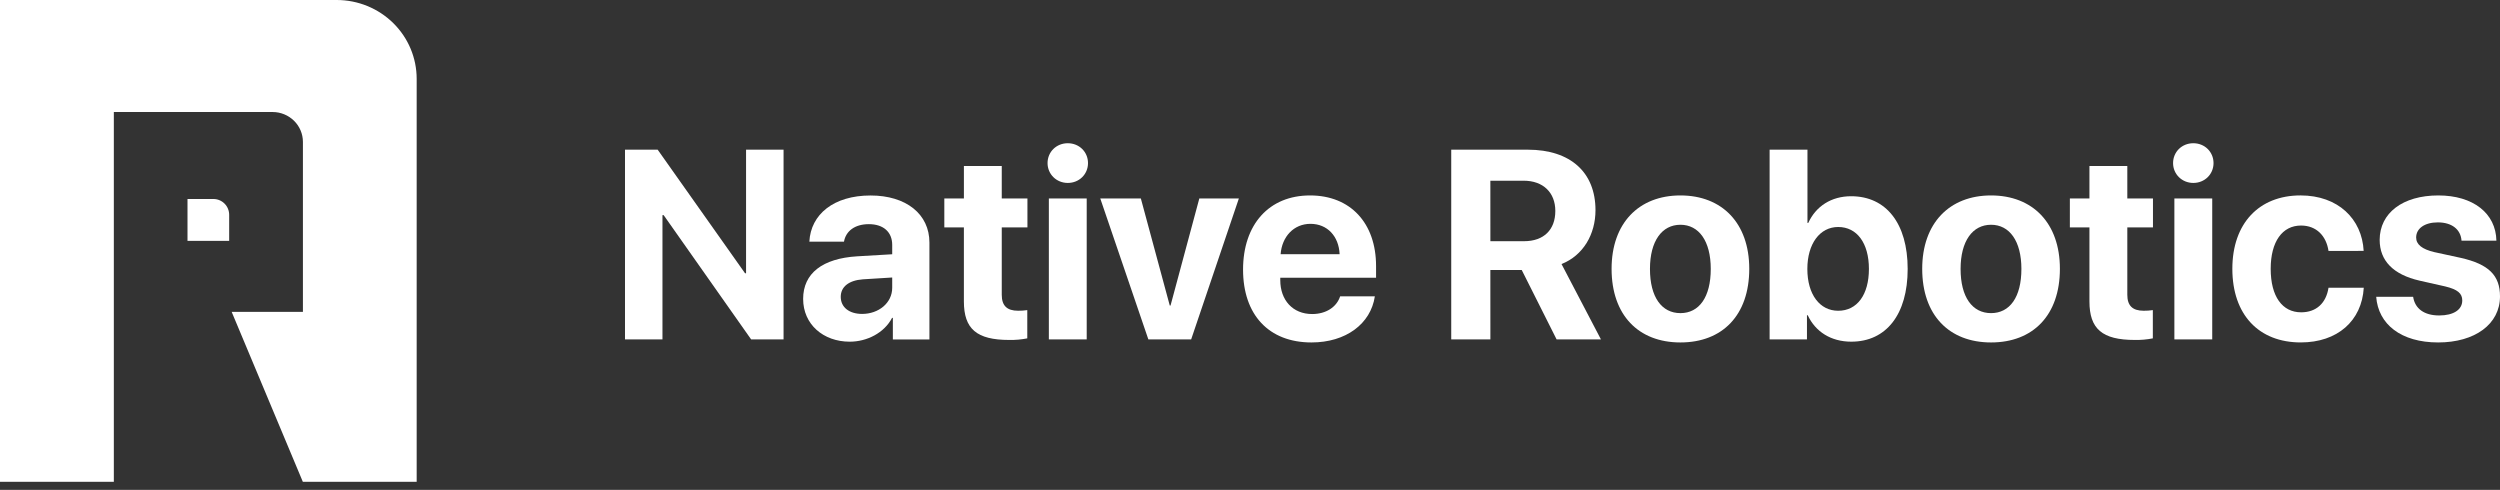 <svg width="148" height="29" viewBox="0 0 148 29" fill="none" xmlns="http://www.w3.org/2000/svg">
<rect x="0" y="0" width="148" height="29" fill="#333333" stroke="none"/>
<path d="M37 20.094V8.861H38.934L44.107 16.178H44.167V8.861H46.387V20.094H44.468L39.288 12.736H39.218V20.094H37Z" fill="white"/>
<path d="M47.546 17.696C47.546 16.178 48.695 15.299 50.747 15.174L52.819 15.052V14.5C52.819 13.722 52.282 13.27 51.437 13.27C50.593 13.27 50.072 13.69 49.964 14.305H47.914C47.999 12.686 49.358 11.573 51.537 11.573C53.648 11.573 55.022 12.677 55.022 14.36V20.097H52.857V18.817H52.811C52.351 19.704 51.33 20.228 50.301 20.228C48.736 20.226 47.546 19.199 47.546 17.696ZM52.819 17.035V16.428L51.084 16.536C50.248 16.597 49.772 16.98 49.772 17.572C49.772 18.194 50.278 18.584 51.038 18.584C52.013 18.584 52.819 17.937 52.819 17.035Z" fill="white"/>
<path d="M59.304 9.826V11.749H60.824V13.461H59.304V17.455C59.304 18.093 59.611 18.396 60.271 18.396C60.453 18.398 60.635 18.385 60.815 18.358V20.031C60.464 20.1 60.106 20.132 59.748 20.125C57.814 20.125 57.062 19.471 57.062 17.844V13.461H55.904V11.749H57.063V9.826H59.304Z" fill="white"/>
<path d="M62.015 9.655C62.015 8.993 62.537 8.479 63.213 8.479C63.888 8.479 64.41 8.993 64.41 9.655C64.41 10.316 63.888 10.83 63.213 10.83C62.537 10.83 62.015 10.308 62.015 9.655ZM62.092 11.749H64.333V20.094H62.092V11.749Z" fill="white"/>
<path d="M70.516 20.094H67.983L65.136 11.749H67.538L69.25 18.086H69.296L71 11.749H73.341L70.516 20.094Z" fill="white"/>
<path d="M81.392 17.541C81.147 19.175 79.673 20.273 77.639 20.273C75.107 20.273 73.589 18.63 73.589 15.96C73.589 13.29 75.124 11.57 77.556 11.57C79.951 11.57 81.463 13.212 81.463 15.75V16.443H75.792V16.583C75.792 17.774 76.536 18.591 77.68 18.591C78.501 18.591 79.131 18.179 79.337 17.541H81.392ZM75.813 15.049H79.305C79.259 13.983 78.576 13.251 77.578 13.251C76.596 13.251 75.89 14.006 75.813 15.049Z" fill="white"/>
<path d="M88.231 20.094H85.913V8.861H90.447C92.994 8.861 94.453 10.223 94.453 12.442C94.453 13.882 93.716 15.127 92.442 15.631L94.775 20.091H92.15L90.086 15.983H88.229L88.231 20.094ZM88.231 14.279H90.225C91.392 14.279 92.075 13.602 92.075 12.489C92.075 11.398 91.354 10.698 90.201 10.698H88.229L88.231 14.279Z" fill="white"/>
<path d="M95.406 15.914C95.406 13.212 97.017 11.57 99.481 11.57C101.944 11.57 103.556 13.204 103.556 15.914C103.556 18.661 101.967 20.273 99.481 20.273C96.995 20.273 95.406 18.653 95.406 15.914ZM101.277 15.921C101.277 14.265 100.571 13.306 99.481 13.306C98.391 13.306 97.678 14.263 97.678 15.921C97.678 17.595 98.376 18.537 99.481 18.537C100.586 18.537 101.277 17.595 101.277 15.921Z" fill="white"/>
<path d="M107.018 18.662H106.972V20.094H104.761V8.861H107.002V13.197H107.049C107.502 12.208 108.415 11.617 109.588 11.617C111.66 11.617 112.934 13.228 112.934 15.921C112.934 18.614 111.665 20.227 109.595 20.227C108.392 20.227 107.471 19.635 107.018 18.662ZM106.995 15.921C106.995 17.432 107.731 18.397 108.821 18.397C109.942 18.397 110.64 17.448 110.64 15.921C110.64 14.395 109.934 13.438 108.821 13.438C107.739 13.438 106.995 14.427 106.995 15.921Z" fill="white"/>
<path d="M113.795 15.914C113.795 13.212 115.407 11.57 117.87 11.57C120.334 11.57 121.946 13.204 121.946 15.914C121.946 18.661 120.357 20.273 117.87 20.273C115.384 20.273 113.795 18.653 113.795 15.914ZM119.667 15.921C119.667 14.265 118.96 13.306 117.87 13.306C116.78 13.306 116.067 14.263 116.067 15.921C116.067 17.595 116.765 18.537 117.87 18.537C118.976 18.537 119.667 17.595 119.667 15.921Z" fill="white"/>
<path d="M125.937 9.826V11.749H127.456V13.461H125.937V17.455C125.937 18.093 126.244 18.396 126.904 18.396C127.086 18.398 127.268 18.385 127.448 18.358V20.031C127.097 20.1 126.739 20.132 126.381 20.125C124.447 20.125 123.695 19.471 123.695 17.844V13.461H122.536V11.749H123.695V9.826H125.937Z" fill="white"/>
<path d="M128.646 9.655C128.646 8.993 129.168 8.479 129.844 8.479C130.52 8.479 131.041 8.993 131.041 9.655C131.041 10.316 130.519 10.83 129.844 10.83C129.169 10.83 128.646 10.308 128.646 9.655ZM128.723 11.749H130.964V20.094H128.723V11.749Z" fill="white"/>
<path d="M137.848 14.855C137.717 13.975 137.141 13.352 136.22 13.352C135.115 13.352 134.425 14.302 134.425 15.914C134.425 17.556 135.115 18.489 136.228 18.489C137.126 18.489 137.709 17.944 137.848 17.033H139.935C139.82 19.003 138.369 20.272 136.205 20.272C133.726 20.272 132.155 18.637 132.155 15.912C132.155 13.234 133.726 11.569 136.192 11.569C138.417 11.569 139.829 12.962 139.929 14.853L137.848 14.855Z" fill="white"/>
<path d="M144.349 11.57C146.413 11.57 147.756 12.628 147.787 14.248H145.722C145.676 13.578 145.147 13.165 144.318 13.165C143.543 13.165 143.036 13.523 143.036 14.06C143.036 14.473 143.389 14.754 144.11 14.925L145.682 15.267C147.332 15.641 148 16.302 148 17.548C148 19.191 146.511 20.273 144.339 20.273C142.144 20.273 140.793 19.199 140.671 17.572H142.858C142.965 18.272 143.51 18.675 144.401 18.675C145.252 18.675 145.766 18.333 145.766 17.788C145.766 17.368 145.49 17.134 144.754 16.956L143.234 16.613C141.676 16.255 140.876 15.43 140.876 14.2C140.879 12.613 142.237 11.57 144.349 11.57Z" fill="white"/>
<g style="mix-blend-mode:multiply">
<path fill-rule="evenodd" clip-rule="evenodd" d="M6.739 6.631V28.521H0V0H19.938C21.193 0.001 22.396 0.494 23.283 1.369C24.17 2.244 24.667 3.43 24.667 4.667V28.521H17.927L13.715 18.463H17.933V8.399C17.932 7.931 17.743 7.481 17.407 7.15C17.07 6.819 16.614 6.632 16.139 6.631H6.739ZM12.634 11.78H11.1V14.26H13.567V12.718C13.567 12.469 13.469 12.231 13.294 12.055C13.119 11.879 12.881 11.78 12.634 11.78Z" fill="white"/>
</g>
</svg>
